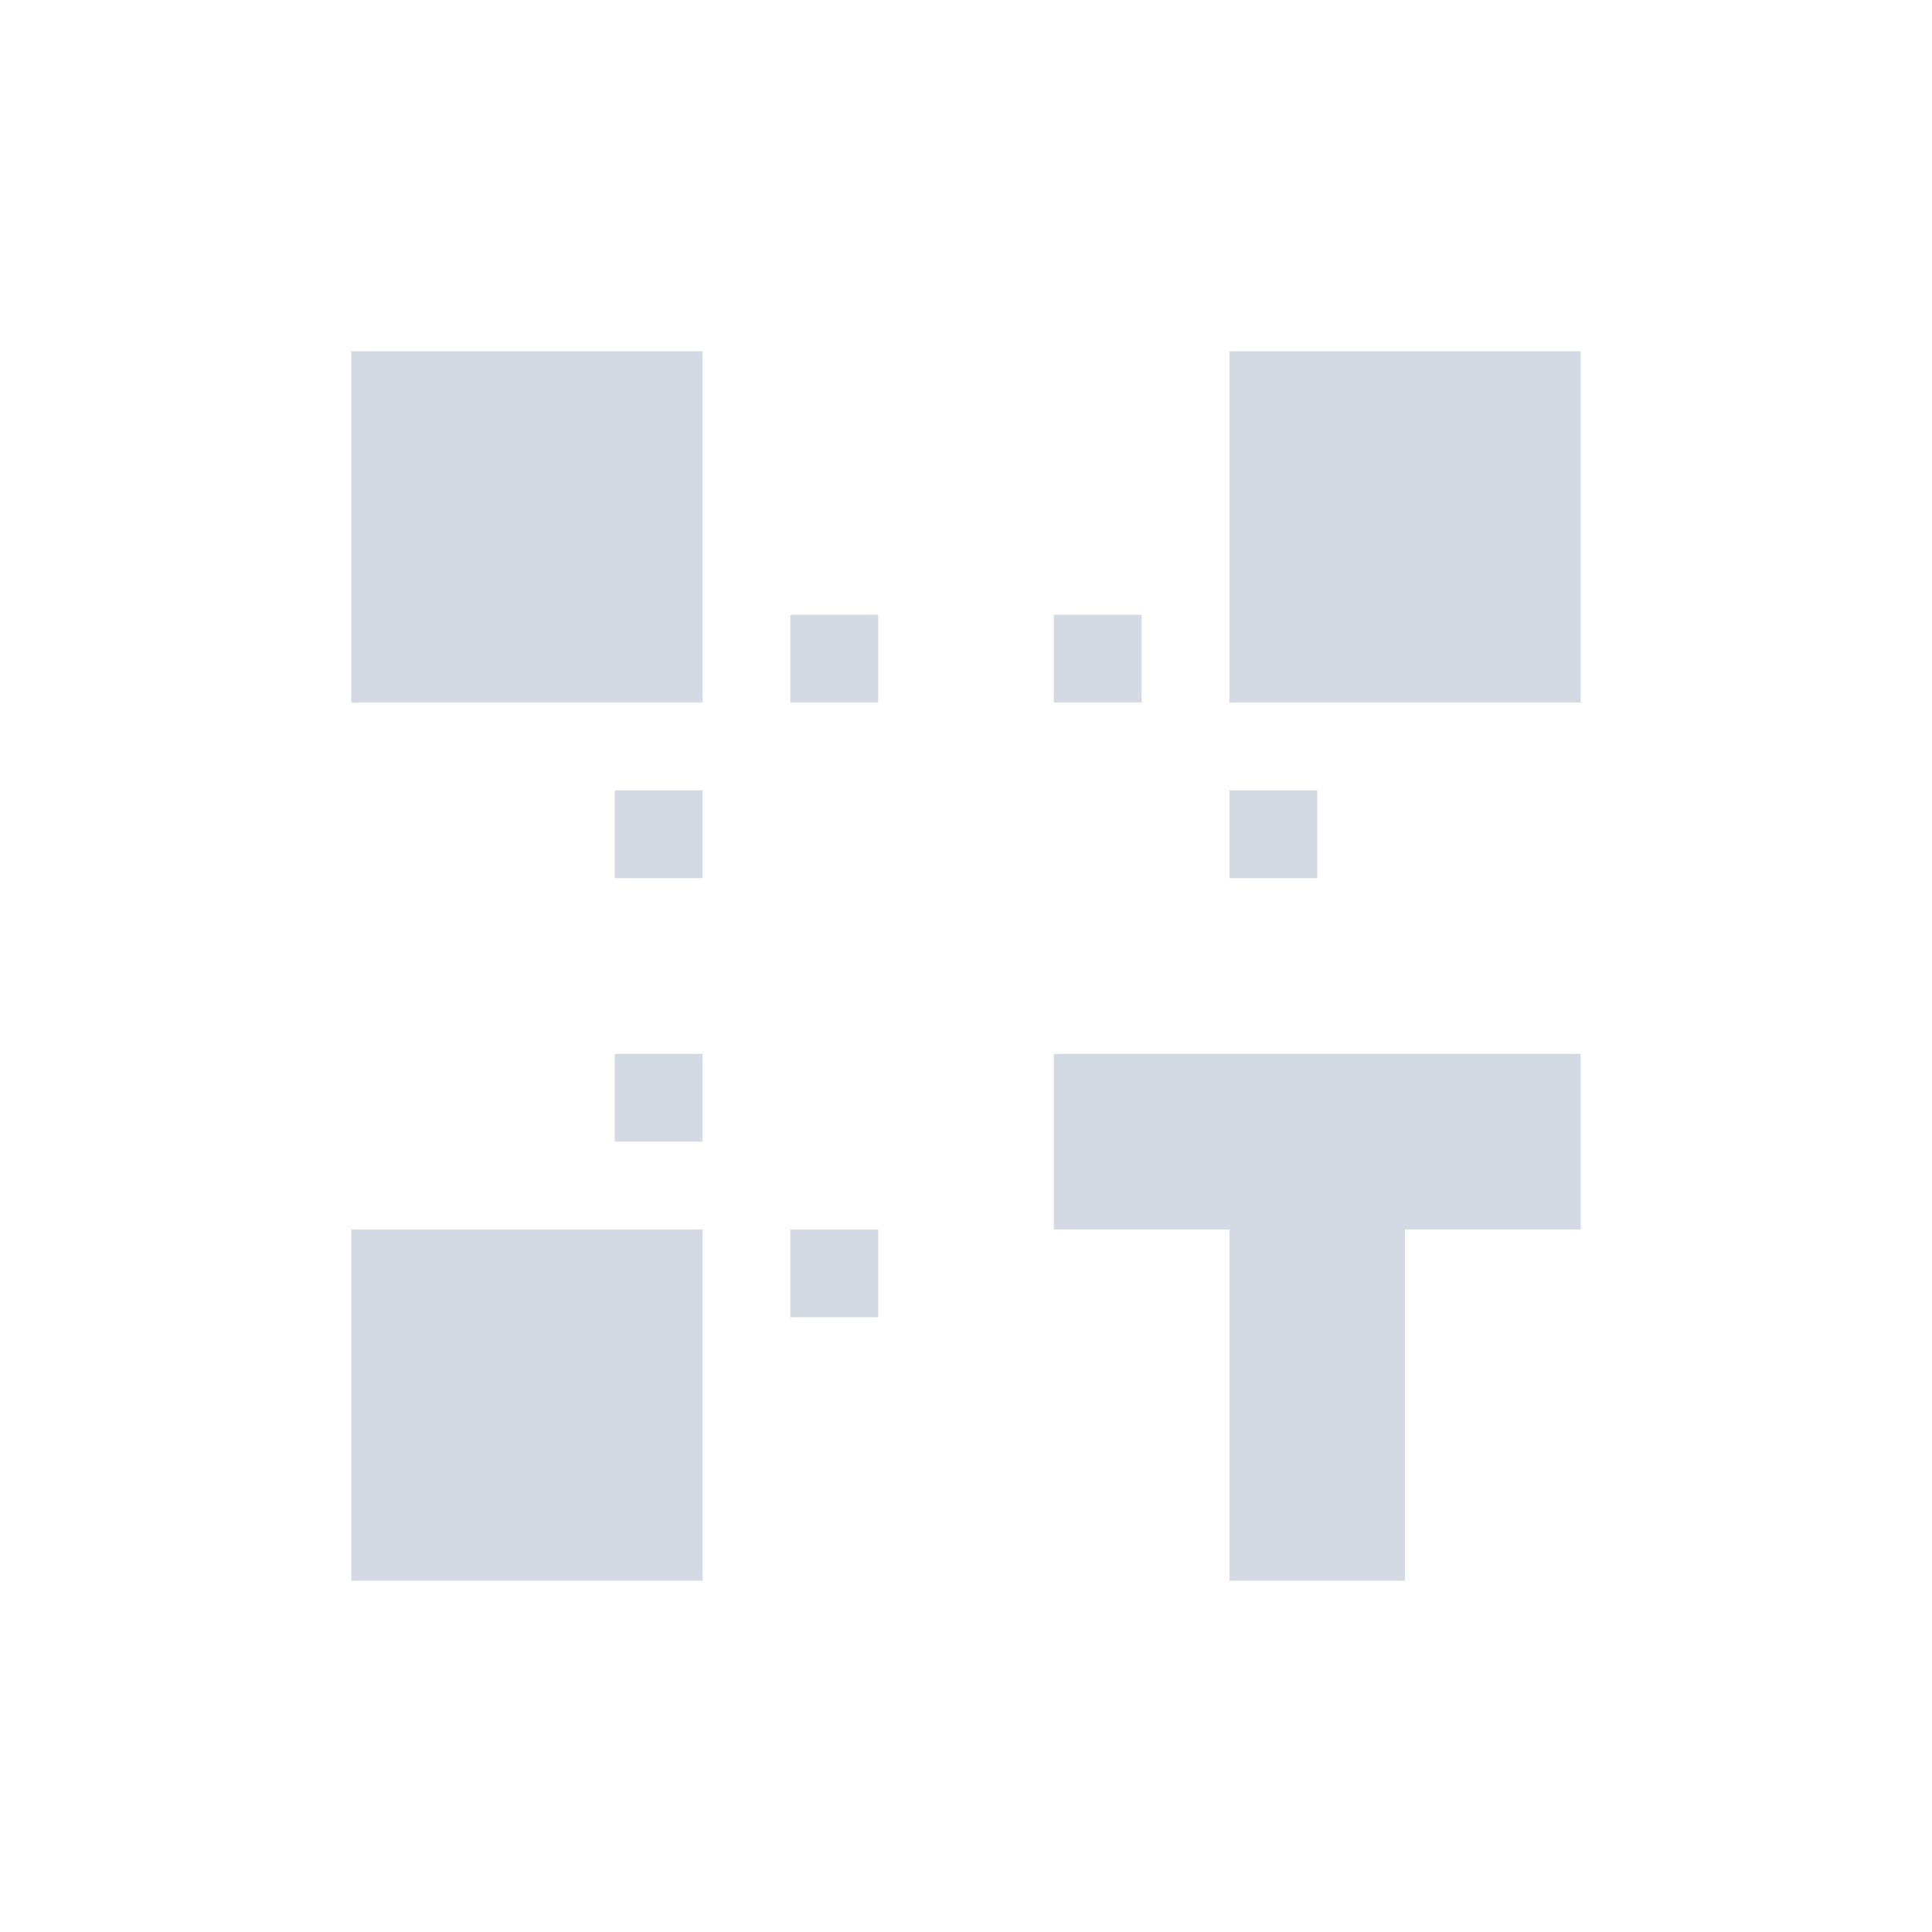 <svg xmlns="http://www.w3.org/2000/svg" width="22" height="22"><defs><style type="text/css" id="current-color-scheme"></style></defs><path d="M4 4v4h4V4H4zm10 0v4h4V4h-4zM9 7v1h1V7H9zm3 0v1h1V7h-1zM7 9v1h1V9H7zm7 0v1h1V9h-1zm-7 3v1h1v-1H7zm5 0v2h2v4h2v-4h2v-2h-6zm-8 2v4h4v-4H4zm5 0v1h1v-1H9z" fill="currentColor" color="#d3dae3"/></svg>